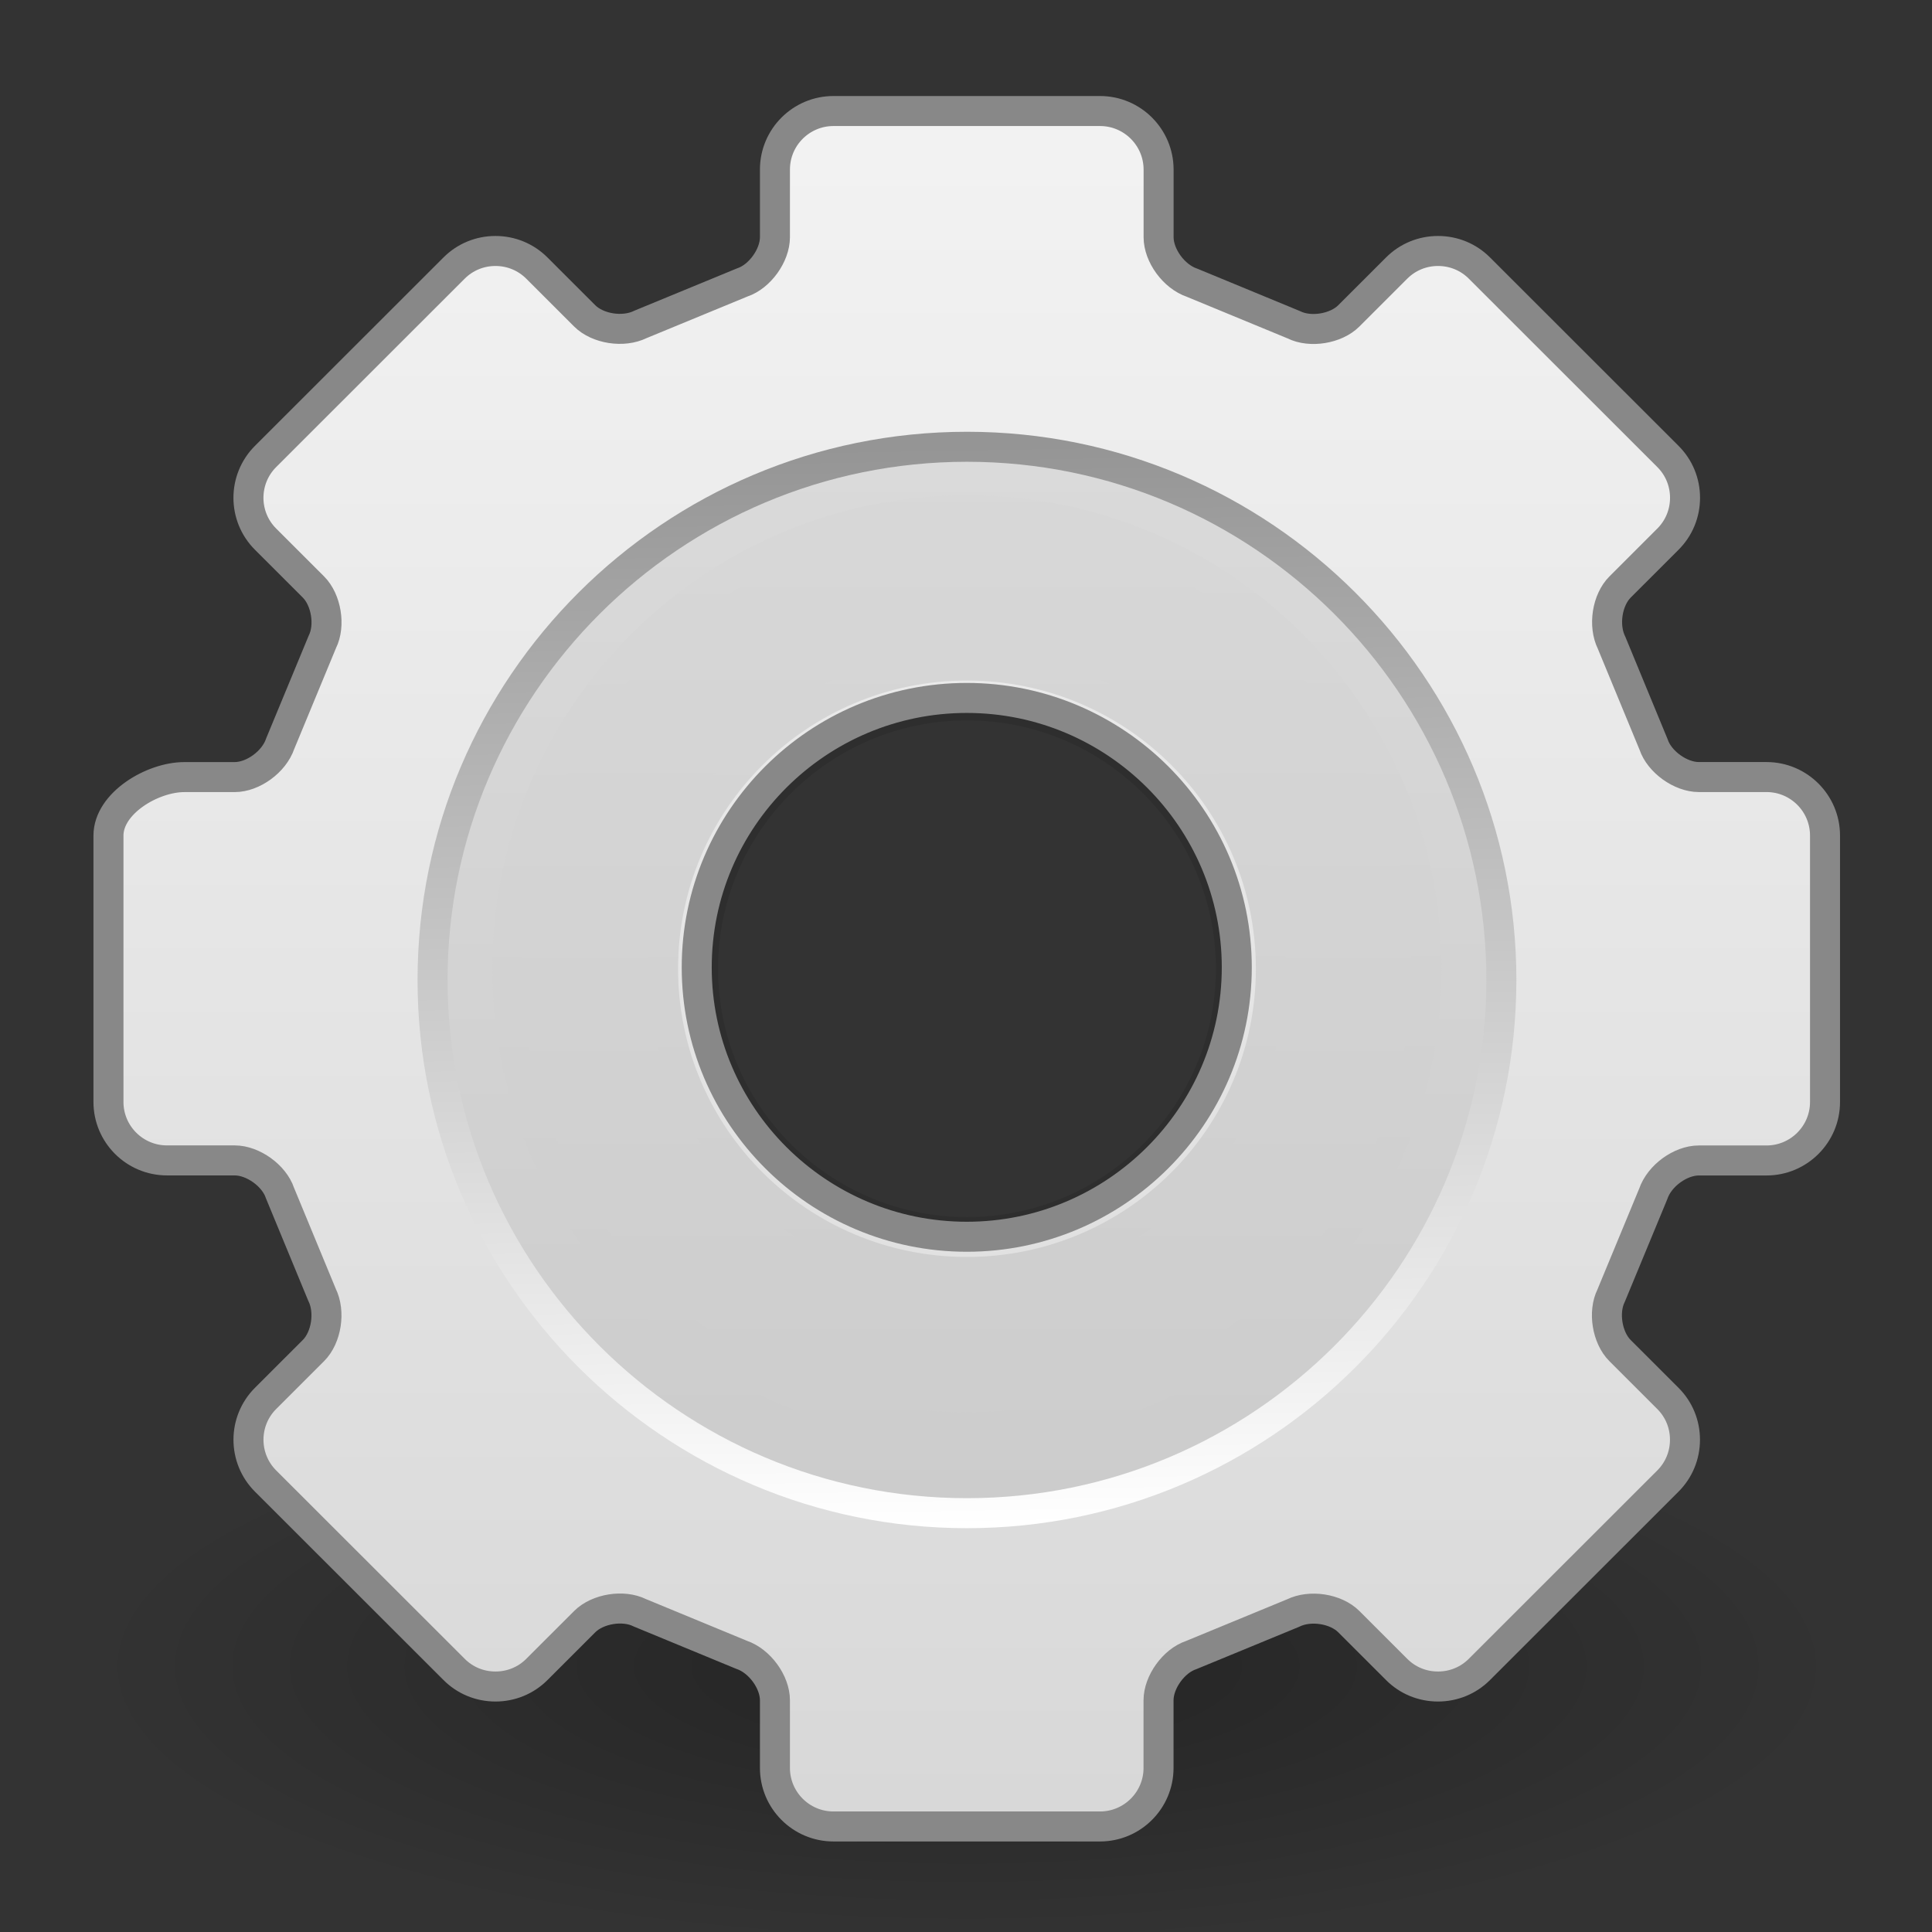 <?xml version="1.0" encoding="UTF-8" standalone="no"?>
<svg
   xmlns:dc="http://purl.org/dc/elements/1.1/"
   xmlns:cc="http://creativecommons.org/ns#"
   xmlns:rdf="http://www.w3.org/1999/02/22-rdf-syntax-ns#"
   xmlns:svg="http://www.w3.org/2000/svg"
   xmlns="http://www.w3.org/2000/svg"
   xmlns:xlink="http://www.w3.org/1999/xlink"
   id="svg3223"
   height="64"
   width="64"
   version="1.0">
  <rect width="100%" height="100%" fill="#333333" stroke="none"/>
  <defs
     id="defs3225">
    <linearGradient
       id="linearGradient10691">
      <stop
         offset="0"
         style="stop-color:#000000;stop-opacity:1"
         id="stop10693" />
      <stop
         offset="1"
         style="stop-color:#000000;stop-opacity:0"
         id="stop10695" />
    </linearGradient>
    <radialGradient
       gradientTransform="matrix(4.025,0,0,1.282,5.047,-41.177)"
       gradientUnits="userSpaceOnUse"
       xlink:href="#linearGradient10691"
       id="radialGradient2916"
       fy="73.616"
       fx="6.703"
       r="7.228"
       cy="73.616"
       cx="6.703" />
    <linearGradient
       gradientUnits="userSpaceOnUse"
       id="XMLID_4_"
       y2="122.899"
       x2="63.999"
       y1="3.1"
       x1="63.999">
      <stop
         offset="0"
         style="stop-color:#f2f2f2;stop-opacity:1"
         id="stop11" />
      <stop
         offset="1"
         style="stop-color:#d8d8d8;stop-opacity:1"
         id="stop13" />
    </linearGradient>
    <linearGradient
       gradientTransform="matrix(0.496,0,0,0.496,0.287,-0.304)"
       gradientUnits="userSpaceOnUse"
       xlink:href="#XMLID_4_"
       id="linearGradient2912"
       y2="117.225"
       x2="64"
       y1="6.874"
       x1="64" />
    <linearGradient
       id="linearGradient5128">
      <stop
         offset="0"
         style="stop-color:#ffffff;stop-opacity:1"
         id="stop5130" />
      <stop
         offset="1"
         style="stop-color:#959595;stop-opacity:1"
         id="stop5132" />
    </linearGradient>
    <linearGradient
       gradientTransform="matrix(0.426,0,0,0.425,4.799,3.717)"
       gradientUnits="userSpaceOnUse"
       xlink:href="#linearGradient5128"
       id="linearGradient2909"
       y2="20.895"
       x2="84.639"
       y1="105.105"
       x1="86.133" />
    <linearGradient
       spreadMethod="pad"
       gradientTransform="matrix(0.426,0,0,0.425,4.799,3.717)"
       gradientUnits="userSpaceOnUse"
       xlink:href="#XMLID_5_"
       id="linearGradient2907"
       y2="104.059"
       x2="63.999"
       y1="21.941"
       x1="63.999" />
    <linearGradient
       gradientTransform="matrix(0.491,0,0,0.49,0.602,-0.777)"
       gradientUnits="userSpaceOnUse"
       xlink:href="#XMLID_6_"
       id="linearGradient2904"
       y2="102.048"
       x2="49.374"
       y1="22.275"
       x1="49.273" />
    <linearGradient
       gradientUnits="userSpaceOnUse"
       id="linearGradient2193"
       y2="104.059"
       x2="63.999"
       y1="21.941"
       x1="63.999">
      <stop
         offset="0"
         style="stop-color:#dddddd;stop-opacity:1"
         id="stop2195" />
      <stop
         offset="1"
         style="stop-color:#e8e9ef;stop-opacity:1"
         id="stop2197" />
    </linearGradient>
    <linearGradient
       spreadMethod="pad"
       gradientUnits="userSpaceOnUse"
       xlink:href="#linearGradient2193"
       id="linearGradient2199"
       y2="104.059"
       x2="63.999"
       y1="21.941"
       x1="63.999">
      <stop
         offset="0"
         style="stop-color:#fcfcfd;stop-opacity:1"
         id="stop2201" />
      <stop
         offset="1"
         style="stop-color:#cccccc;stop-opacity:1"
         id="stop2203" />
    </linearGradient>
    <linearGradient
       spreadMethod="pad"
       gradientUnits="userSpaceOnUse"
       xlink:href="#linearGradient2199"
       id="XMLID_5_"
       y2="104.059"
       x2="63.999"
       y1="21.941"
       x1="63.999">
      <stop
         offset="0"
         style="stop-color:#dadada;stop-opacity:1"
         id="stop24" />
      <stop
         offset="1"
         style="stop-color:#cccccc;stop-opacity:1"
         id="stop26" />
    </linearGradient>
    <linearGradient
       spreadMethod="pad"
       gradientUnits="userSpaceOnUse"
       xlink:href="#XMLID_5_"
       id="XMLID_6_"
       y2="103.067"
       x2="64"
       y1="21.523"
       x1="64">
      <stop
         offset="0"
         style="stop-color:#d9d9d9;stop-opacity:1"
         id="stop31" />
      <stop
         offset="1"
         style="stop-color:#cccccc;stop-opacity:1"
         id="stop33" />
    </linearGradient>
    <linearGradient
       spreadMethod="pad"
       gradientTransform="matrix(0.491,0,0,0.49,0.602,-0.777)"
       gradientUnits="userSpaceOnUse"
       xlink:href="#XMLID_6_"
       id="linearGradient2902"
       y2="103.067"
       x2="64"
       y1="21.523"
       x1="64" />
  </defs>
  <g
     transform="translate(0,2)"
     id="layer1">
    <g
       id="g4093">
      <g
         id="g4094">
        <path
           style="opacity:0.3;fill:url(#radialGradient2916);fill-opacity:1;fill-rule:nonzero;stroke:none;stroke-width:0.8;marker:none;visibility:visible;display:inline;overflow:visible"
           id="path10689"
           d="m 61.116,53.166 c -0.002,5.116 -13.026,9.263 -29.092,9.263 -16.066,0 -29.091,-4.147 -29.092,-9.263 -0.002,-5.117 13.024,-9.265 29.092,-9.265 16.068,0 29.094,4.148 29.092,9.265 l 0,0 z" />
        <path
           style="opacity:0.1;fill:#030303;stroke-width:2.667;stroke-miterlimit:4;stroke-dasharray:none"
           id="path6"
           d="m 58.527,23.752 -2.243,0 c -0.605,0 -1.306,-0.503 -1.498,-1.075 -0.011,-0.03 -1.392,-3.366 -1.392,-3.366 -0.284,-0.571 -0.147,-1.418 0.281,-1.846 l 1.586,-1.582 c 0.364,-0.364 0.566,-0.85 0.566,-1.367 0,-0.518 -0.201,-1.003 -0.566,-1.367 L 49.015,6.918 C 48.651,6.554 48.164,6.353 47.645,6.353 c -0.519,0 -1.005,0.2 -1.37,0.565 L 44.689,8.5 C 44.261,8.926 43.411,9.064 42.87,8.794 42.84,8.78 39.495,7.403 39.495,7.403 38.891,7.199 38.387,6.501 38.387,5.897 l 0,-2.239 C 38.386,2.592 37.517,1.725 36.449,1.725 l -8.832,0 c -1.069,0 -1.938,0.867 -1.938,1.934 l 0,2.239 c 0,0.604 -0.504,1.303 -1.078,1.495 -0.03,0.011 -3.374,1.389 -3.374,1.389 -0.572,0.284 -1.422,0.146 -1.85,-0.281 L 17.791,6.918 C 17.426,6.553 16.939,6.353 16.421,6.353 c -0.519,0 -1.005,0.201 -1.37,0.565 L 8.805,13.148 c -0.756,0.754 -0.756,1.98 0,2.734 l 1.586,1.582 c 0.427,0.427 0.565,1.275 0.295,1.815 -0.014,0.03 -1.396,3.367 -1.396,3.367 -0.204,0.603 -0.903,1.105 -1.509,1.105 l -1.662,0 c -1.068,4.65e-4 -2.519,0.868 -2.519,1.934 l 0,8.811 c 0,1.066 0.869,1.934 1.938,1.934 l 2.244,0 c 0.605,0 1.306,0.502 1.498,1.075 0.011,0.03 1.393,3.366 1.393,3.366 0.284,0.571 0.146,1.418 -0.281,1.846 l -1.586,1.582 c -0.756,0.754 -0.756,1.98 0,2.734 l 6.246,6.231 c 0.364,0.364 0.851,0.565 1.37,0.565 0.519,0 1.006,-0.201 1.37,-0.565 l 1.586,-1.582 c 0.428,-0.426 1.278,-0.564 1.819,-0.294 0.03,0.014 3.375,1.392 3.375,1.392 0.604,0.203 1.107,0.901 1.107,1.505 l 0,2.238 c 0,1.066 0.869,1.934 1.938,1.934 l 8.831,0 c 1.068,0 1.938,-0.867 1.938,-1.934 l 0,-2.238 c 0,-0.604 0.504,-1.303 1.078,-1.495 0.03,-0.011 3.374,-1.389 3.374,-1.389 0.572,-0.284 1.423,-0.146 1.85,0.28 l 1.586,1.582 c 0.364,0.364 0.851,0.565 1.37,0.565 0.519,0 1.005,-0.201 1.37,-0.565 l 6.245,-6.231 c 0.364,-0.364 0.566,-0.849 0.566,-1.367 0,-0.518 -0.201,-1.003 -0.566,-1.367 l -1.586,-1.583 c -0.428,-0.427 -0.565,-1.275 -0.295,-1.815 0.014,-0.03 1.395,-3.367 1.395,-3.367 0.204,-0.602 0.903,-1.105 1.509,-1.105 l 2.243,0 c 1.069,0 1.938,-0.867 1.938,-1.934 l 0,-8.812 c 0.002,-1.066 -0.868,-1.934 -1.937,-1.934 l 0,0 0,0 z M 32.033,38.318 c -4.547,0 -8.246,-3.69 -8.246,-8.227 0,-4.536 3.699,-8.227 8.246,-8.227 4.547,0 8.246,3.691 8.246,8.227 0,4.537 -3.699,8.227 -8.246,8.227 z" />
        <path
           style="fill:url(#linearGradient2912);fill-opacity:1;stroke:#888888;stroke-width:0.994;stroke-linecap:round;stroke-linejoin:round;stroke-miterlimit:4;stroke-opacity:1;stroke-dasharray:none"
           id="path8"
           d="m 58.519,23.741 -2.243,0 c -0.605,0 -1.306,-0.504 -1.498,-1.077 -0.011,-0.03 -1.392,-3.371 -1.392,-3.371 -0.284,-0.572 -0.147,-1.421 0.281,-1.848 l 1.586,-1.585 c 0.364,-0.365 0.566,-0.851 0.566,-1.37 0,-0.518 -0.201,-1.004 -0.566,-1.369 L 49.007,6.879 C 48.643,6.515 48.156,6.314 47.637,6.314 c -0.519,0 -1.005,0.201 -1.37,0.565 L 44.681,8.464 C 44.253,8.892 43.403,9.029 42.862,8.759 42.832,8.745 39.487,7.365 39.487,7.365 38.883,7.161 38.38,6.462 38.38,5.857 l 0,-2.242 C 38.378,2.546 37.509,1.678 36.441,1.678 l -8.832,0 c -1.069,0 -1.938,0.869 -1.938,1.937 l 0,2.242 c 0,0.605 -0.504,1.305 -1.078,1.497 -0.03,0.011 -3.374,1.391 -3.374,1.391 -0.572,0.284 -1.422,0.146 -1.85,-0.281 L 17.783,6.879 C 17.418,6.515 16.931,6.314 16.413,6.314 c -0.519,0 -1.005,0.201 -1.37,0.565 L 8.797,13.121 c -0.756,0.755 -0.756,1.984 0,2.739 l 1.586,1.585 c 0.427,0.427 0.565,1.277 0.295,1.818 -0.014,0.03 -1.396,3.372 -1.396,3.372 -0.204,0.604 -0.903,1.107 -1.509,1.107 l -1.662,0 C 5.044,23.741 3.593,24.61 3.593,25.678 l 0,8.826 c 0,1.068 0.869,1.936 1.938,1.936 l 2.244,0 c 0.605,0 1.306,0.503 1.498,1.077 0.011,0.03 1.393,3.371 1.393,3.371 0.284,0.572 0.146,1.421 -0.281,1.849 L 8.798,44.323 c -0.756,0.755 -0.756,1.984 0,2.739 l 6.246,6.241 c 0.364,0.365 0.851,0.565 1.37,0.565 0.519,0 1.006,-0.201 1.37,-0.565 l 1.586,-1.585 c 0.428,-0.427 1.278,-0.565 1.819,-0.295 0.03,0.013 3.375,1.394 3.375,1.394 0.604,0.204 1.107,0.903 1.107,1.508 l 0,2.242 c 0,1.068 0.869,1.937 1.938,1.937 l 8.831,0 c 1.068,0 1.938,-0.869 1.938,-1.937 l 0,-2.242 c 0,-0.605 0.504,-1.305 1.078,-1.497 0.03,-0.011 3.374,-1.391 3.374,-1.391 0.572,-0.284 1.423,-0.146 1.85,0.281 l 1.586,1.585 c 0.364,0.365 0.851,0.565 1.37,0.565 0.519,0 1.005,-0.201 1.37,-0.565 l 6.245,-6.241 c 0.364,-0.364 0.566,-0.851 0.566,-1.369 0,-0.519 -0.201,-1.005 -0.566,-1.369 l -1.586,-1.585 c -0.428,-0.427 -0.565,-1.277 -0.295,-1.818 0.014,-0.031 1.396,-3.372 1.396,-3.372 0.204,-0.604 0.903,-1.107 1.509,-1.107 l 2.243,0 c 1.069,0 1.938,-0.869 1.938,-1.936 l 0,-8.826 C 60.457,24.61 59.588,23.741 58.519,23.741 Z M 32.025,38.969 c -4.933,0 -8.945,-4.003 -8.945,-8.924 0,-4.921 4.013,-8.925 8.945,-8.925 4.932,0 8.945,4.003 8.945,8.925 0,4.921 -4.013,8.924 -8.945,8.924 z" />
        <path
           style="fill:url(#linearGradient2907);stroke:url(#linearGradient2909);stroke-width:0.994;stroke-miterlimit:4;stroke-dasharray:none"
           id="path28"
           d="m 32.032,12.8 c -9.762,0 -17.703,7.924 -17.703,17.663 0,9.739 7.942,17.663 17.703,17.663 9.762,0 17.703,-7.924 17.703,-17.663 0,-9.739 -7.942,-17.663 -17.703,-17.663 l 0,0 0,0 z m 0,30.654 c -7.192,0 -13.021,-5.815 -13.021,-12.991 0,-7.176 5.829,-12.991 13.021,-12.991 7.192,0 13.021,5.816 13.021,12.991 0,7.175 -5.829,12.991 -13.021,12.991 l 0,0 0,0 z" />
        <path
           style="fill:url(#linearGradient2902);stroke:url(#linearGradient2904);stroke-width:0.994;stroke-miterlimit:4;stroke-opacity:1;stroke-dasharray:none"
           id="path35"
           d="m 32.032,14.902 c -8.408,0 -15.224,6.8 -15.224,15.189 0,8.389 6.816,15.189 15.224,15.189 8.408,0 15.224,-6.8 15.224,-15.189 0,-8.389 -6.816,-15.189 -15.224,-15.189 l 0,0 0,0 z m 0,25.233 c -5.561,0 -10.067,-4.497 -10.067,-10.044 0,-5.548 4.507,-10.044 10.067,-10.044 5.56,0 10.067,4.496 10.067,10.044 0,5.547 -4.507,10.044 -10.067,10.044 z" />
      </g>
    </g>
  </g>
</svg>
